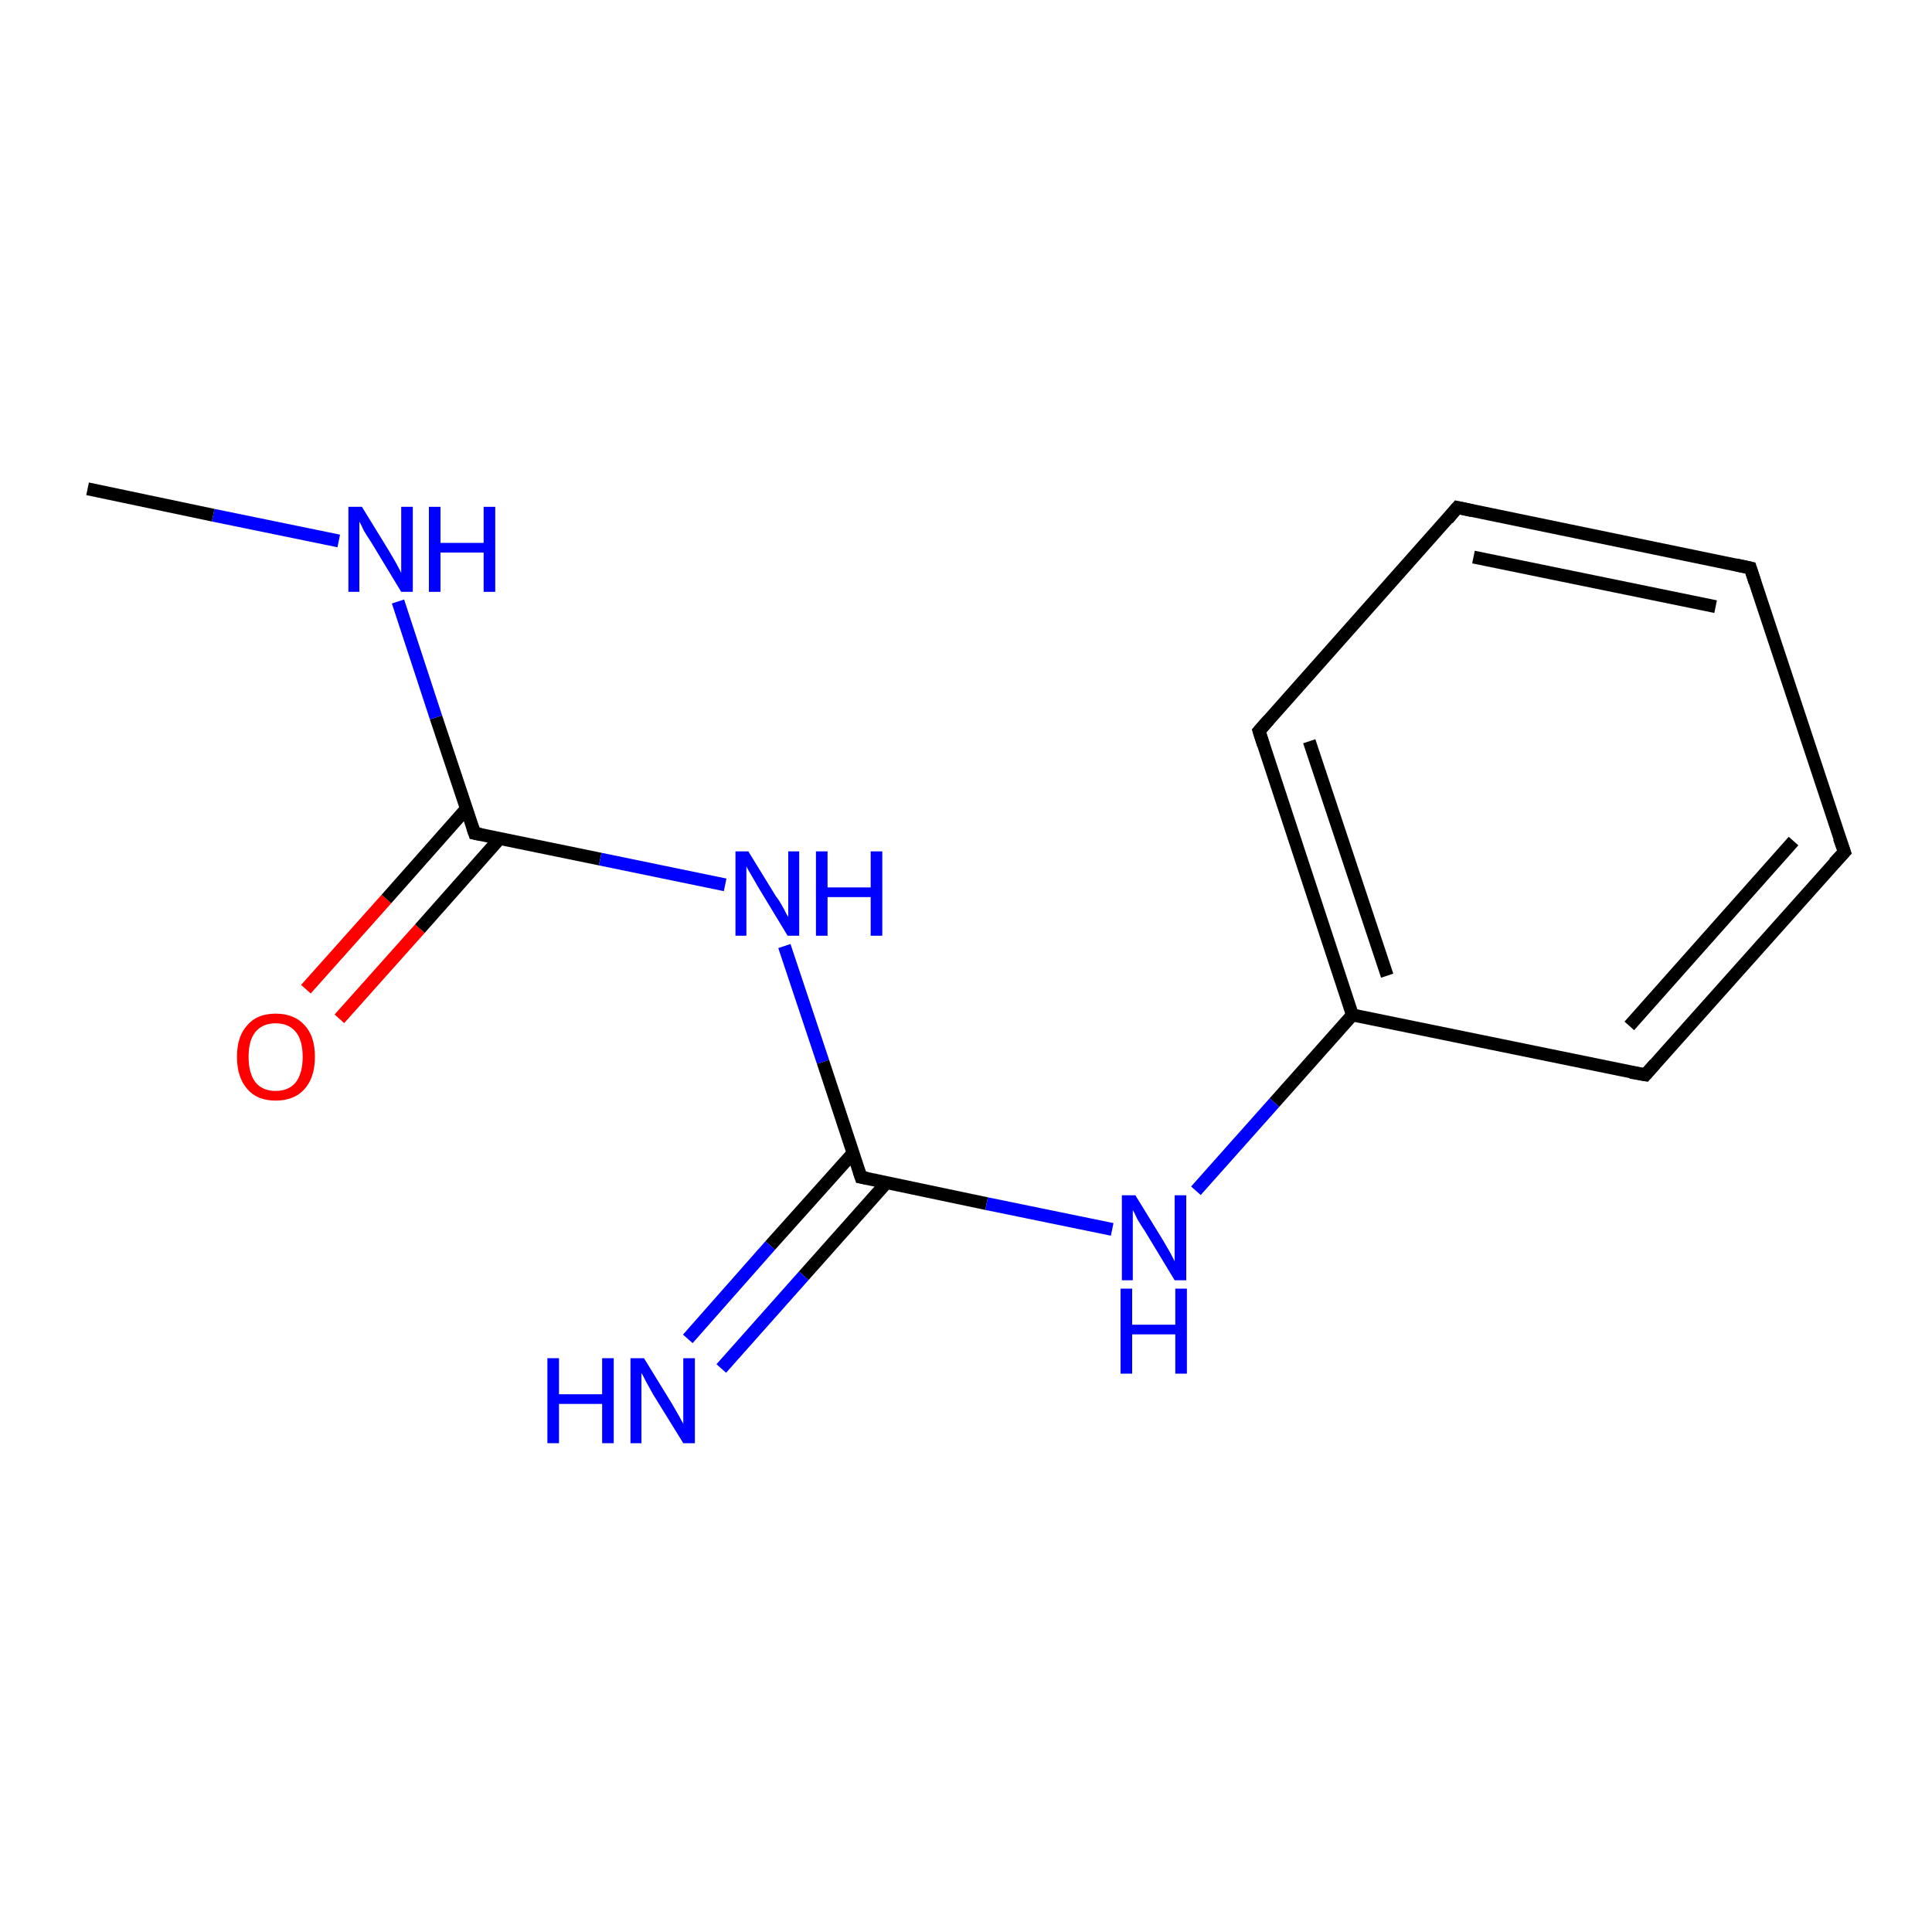 <?xml version='1.0' encoding='iso-8859-1'?>
<svg version='1.1' baseProfile='full'
              xmlns='http://www.w3.org/2000/svg'
                      xmlns:rdkit='http://www.rdkit.org/xml'
                      xmlns:xlink='http://www.w3.org/1999/xlink'
                  xml:space='preserve'
width='300px' height='300px' viewBox='0 0 300 300'>
<!-- END OF HEADER -->
<rect style='opacity:1.0;fill:#FFFFFF;stroke:none' width='300.0' height='300.0' x='0.0' y='0.0'> </rect>
<path class='bond-0 atom-0 atom-1' d='M 47.5,153.6 L 60.0,139.6' style='fill:none;fill-rule:evenodd;stroke:#FF0000;stroke-width:2.0px;stroke-linecap:butt;stroke-linejoin:miter;stroke-opacity:1' />
<path class='bond-0 atom-0 atom-1' d='M 60.0,139.6 L 72.4,125.6' style='fill:none;fill-rule:evenodd;stroke:#000000;stroke-width:2.0px;stroke-linecap:butt;stroke-linejoin:miter;stroke-opacity:1' />
<path class='bond-0 atom-0 atom-1' d='M 52.7,158.2 L 65.2,144.2' style='fill:none;fill-rule:evenodd;stroke:#FF0000;stroke-width:2.0px;stroke-linecap:butt;stroke-linejoin:miter;stroke-opacity:1' />
<path class='bond-0 atom-0 atom-1' d='M 65.2,144.2 L 77.6,130.2' style='fill:none;fill-rule:evenodd;stroke:#000000;stroke-width:2.0px;stroke-linecap:butt;stroke-linejoin:miter;stroke-opacity:1' />
<path class='bond-1 atom-1 atom-2' d='M 73.7,129.4 L 67.7,111.4' style='fill:none;fill-rule:evenodd;stroke:#000000;stroke-width:2.0px;stroke-linecap:butt;stroke-linejoin:miter;stroke-opacity:1' />
<path class='bond-1 atom-1 atom-2' d='M 67.7,111.4 L 61.8,93.4' style='fill:none;fill-rule:evenodd;stroke:#0000FF;stroke-width:2.0px;stroke-linecap:butt;stroke-linejoin:miter;stroke-opacity:1' />
<path class='bond-2 atom-2 atom-3' d='M 52.6,84.0 L 33.1,80.0' style='fill:none;fill-rule:evenodd;stroke:#0000FF;stroke-width:2.0px;stroke-linecap:butt;stroke-linejoin:miter;stroke-opacity:1' />
<path class='bond-2 atom-2 atom-3' d='M 33.1,80.0 L 13.6,75.9' style='fill:none;fill-rule:evenodd;stroke:#000000;stroke-width:2.0px;stroke-linecap:butt;stroke-linejoin:miter;stroke-opacity:1' />
<path class='bond-3 atom-1 atom-4' d='M 73.7,129.4 L 93.2,133.4' style='fill:none;fill-rule:evenodd;stroke:#000000;stroke-width:2.0px;stroke-linecap:butt;stroke-linejoin:miter;stroke-opacity:1' />
<path class='bond-3 atom-1 atom-4' d='M 93.2,133.4 L 112.6,137.4' style='fill:none;fill-rule:evenodd;stroke:#0000FF;stroke-width:2.0px;stroke-linecap:butt;stroke-linejoin:miter;stroke-opacity:1' />
<path class='bond-4 atom-4 atom-5' d='M 121.8,146.9 L 127.8,164.9' style='fill:none;fill-rule:evenodd;stroke:#0000FF;stroke-width:2.0px;stroke-linecap:butt;stroke-linejoin:miter;stroke-opacity:1' />
<path class='bond-4 atom-4 atom-5' d='M 127.8,164.9 L 133.7,182.8' style='fill:none;fill-rule:evenodd;stroke:#000000;stroke-width:2.0px;stroke-linecap:butt;stroke-linejoin:miter;stroke-opacity:1' />
<path class='bond-5 atom-5 atom-6' d='M 132.5,179.0 L 119.6,193.4' style='fill:none;fill-rule:evenodd;stroke:#000000;stroke-width:2.0px;stroke-linecap:butt;stroke-linejoin:miter;stroke-opacity:1' />
<path class='bond-5 atom-5 atom-6' d='M 119.6,193.4 L 106.8,207.9' style='fill:none;fill-rule:evenodd;stroke:#0000FF;stroke-width:2.0px;stroke-linecap:butt;stroke-linejoin:miter;stroke-opacity:1' />
<path class='bond-5 atom-5 atom-6' d='M 137.7,183.6 L 124.8,198.1' style='fill:none;fill-rule:evenodd;stroke:#000000;stroke-width:2.0px;stroke-linecap:butt;stroke-linejoin:miter;stroke-opacity:1' />
<path class='bond-5 atom-5 atom-6' d='M 124.8,198.1 L 112.0,212.5' style='fill:none;fill-rule:evenodd;stroke:#0000FF;stroke-width:2.0px;stroke-linecap:butt;stroke-linejoin:miter;stroke-opacity:1' />
<path class='bond-6 atom-5 atom-7' d='M 133.7,182.8 L 153.2,186.9' style='fill:none;fill-rule:evenodd;stroke:#000000;stroke-width:2.0px;stroke-linecap:butt;stroke-linejoin:miter;stroke-opacity:1' />
<path class='bond-6 atom-5 atom-7' d='M 153.2,186.9 L 172.7,190.9' style='fill:none;fill-rule:evenodd;stroke:#0000FF;stroke-width:2.0px;stroke-linecap:butt;stroke-linejoin:miter;stroke-opacity:1' />
<path class='bond-7 atom-7 atom-8' d='M 185.7,184.9 L 197.9,171.2' style='fill:none;fill-rule:evenodd;stroke:#0000FF;stroke-width:2.0px;stroke-linecap:butt;stroke-linejoin:miter;stroke-opacity:1' />
<path class='bond-7 atom-7 atom-8' d='M 197.9,171.2 L 210.0,157.6' style='fill:none;fill-rule:evenodd;stroke:#000000;stroke-width:2.0px;stroke-linecap:butt;stroke-linejoin:miter;stroke-opacity:1' />
<path class='bond-8 atom-8 atom-9' d='M 210.0,157.6 L 195.5,113.5' style='fill:none;fill-rule:evenodd;stroke:#000000;stroke-width:2.0px;stroke-linecap:butt;stroke-linejoin:miter;stroke-opacity:1' />
<path class='bond-8 atom-8 atom-9' d='M 215.4,151.5 L 203.3,115.1' style='fill:none;fill-rule:evenodd;stroke:#000000;stroke-width:2.0px;stroke-linecap:butt;stroke-linejoin:miter;stroke-opacity:1' />
<path class='bond-9 atom-9 atom-10' d='M 195.5,113.5 L 226.3,78.8' style='fill:none;fill-rule:evenodd;stroke:#000000;stroke-width:2.0px;stroke-linecap:butt;stroke-linejoin:miter;stroke-opacity:1' />
<path class='bond-10 atom-10 atom-11' d='M 226.3,78.8 L 271.8,88.2' style='fill:none;fill-rule:evenodd;stroke:#000000;stroke-width:2.0px;stroke-linecap:butt;stroke-linejoin:miter;stroke-opacity:1' />
<path class='bond-10 atom-10 atom-11' d='M 228.8,86.5 L 266.4,94.2' style='fill:none;fill-rule:evenodd;stroke:#000000;stroke-width:2.0px;stroke-linecap:butt;stroke-linejoin:miter;stroke-opacity:1' />
<path class='bond-11 atom-11 atom-12' d='M 271.8,88.2 L 286.4,132.3' style='fill:none;fill-rule:evenodd;stroke:#000000;stroke-width:2.0px;stroke-linecap:butt;stroke-linejoin:miter;stroke-opacity:1' />
<path class='bond-12 atom-12 atom-13' d='M 286.4,132.3 L 255.5,166.9' style='fill:none;fill-rule:evenodd;stroke:#000000;stroke-width:2.0px;stroke-linecap:butt;stroke-linejoin:miter;stroke-opacity:1' />
<path class='bond-12 atom-12 atom-13' d='M 278.5,130.6 L 253.0,159.3' style='fill:none;fill-rule:evenodd;stroke:#000000;stroke-width:2.0px;stroke-linecap:butt;stroke-linejoin:miter;stroke-opacity:1' />
<path class='bond-13 atom-13 atom-8' d='M 255.5,166.9 L 210.0,157.6' style='fill:none;fill-rule:evenodd;stroke:#000000;stroke-width:2.0px;stroke-linecap:butt;stroke-linejoin:miter;stroke-opacity:1' />
<path d='M 73.4,128.5 L 73.7,129.4 L 74.7,129.6' style='fill:none;stroke:#000000;stroke-width:2.0px;stroke-linecap:butt;stroke-linejoin:miter;stroke-opacity:1;' />
<path d='M 133.4,181.9 L 133.7,182.8 L 134.7,183.0' style='fill:none;stroke:#000000;stroke-width:2.0px;stroke-linecap:butt;stroke-linejoin:miter;stroke-opacity:1;' />
<path d='M 196.2,115.7 L 195.5,113.5 L 197.0,111.8' style='fill:none;stroke:#000000;stroke-width:2.0px;stroke-linecap:butt;stroke-linejoin:miter;stroke-opacity:1;' />
<path d='M 224.8,80.6 L 226.3,78.8 L 228.6,79.3' style='fill:none;stroke:#000000;stroke-width:2.0px;stroke-linecap:butt;stroke-linejoin:miter;stroke-opacity:1;' />
<path d='M 269.5,87.7 L 271.8,88.2 L 272.5,90.4' style='fill:none;stroke:#000000;stroke-width:2.0px;stroke-linecap:butt;stroke-linejoin:miter;stroke-opacity:1;' />
<path d='M 285.6,130.1 L 286.4,132.3 L 284.8,134.0' style='fill:none;stroke:#000000;stroke-width:2.0px;stroke-linecap:butt;stroke-linejoin:miter;stroke-opacity:1;' />
<path d='M 257.0,165.2 L 255.5,166.9 L 253.2,166.5' style='fill:none;stroke:#000000;stroke-width:2.0px;stroke-linecap:butt;stroke-linejoin:miter;stroke-opacity:1;' />
<path class='atom-0' d='M 36.8 164.1
Q 36.8 160.9, 38.4 159.2
Q 39.9 157.4, 42.8 157.4
Q 45.7 157.4, 47.3 159.2
Q 48.9 160.9, 48.9 164.1
Q 48.9 167.3, 47.3 169.1
Q 45.7 170.9, 42.8 170.9
Q 39.9 170.9, 38.4 169.1
Q 36.8 167.3, 36.8 164.1
M 42.8 169.4
Q 44.8 169.4, 45.9 168.1
Q 47.0 166.7, 47.0 164.1
Q 47.0 161.5, 45.9 160.2
Q 44.8 158.9, 42.8 158.9
Q 40.8 158.9, 39.7 160.2
Q 38.6 161.5, 38.6 164.1
Q 38.6 166.7, 39.7 168.1
Q 40.8 169.4, 42.8 169.4
' fill='#FF0000'/>
<path class='atom-2' d='M 56.2 78.7
L 60.5 85.7
Q 60.9 86.4, 61.6 87.6
Q 62.3 88.9, 62.3 89.0
L 62.3 78.7
L 64.1 78.7
L 64.1 91.9
L 62.3 91.9
L 57.7 84.3
Q 57.1 83.4, 56.5 82.4
Q 56.0 81.3, 55.8 81.0
L 55.8 91.9
L 54.1 91.9
L 54.1 78.7
L 56.2 78.7
' fill='#0000FF'/>
<path class='atom-2' d='M 66.6 78.7
L 68.4 78.7
L 68.4 84.3
L 75.1 84.3
L 75.1 78.7
L 76.9 78.7
L 76.9 91.9
L 75.1 91.9
L 75.1 85.8
L 68.4 85.8
L 68.4 91.9
L 66.6 91.9
L 66.6 78.7
' fill='#0000FF'/>
<path class='atom-4' d='M 116.2 132.2
L 120.5 139.2
Q 121.0 139.8, 121.7 141.1
Q 122.3 142.3, 122.4 142.4
L 122.4 132.2
L 124.1 132.2
L 124.1 145.3
L 122.3 145.3
L 117.7 137.7
Q 117.2 136.8, 116.6 135.8
Q 116.0 134.8, 115.9 134.5
L 115.9 145.3
L 114.2 145.3
L 114.2 132.2
L 116.2 132.2
' fill='#0000FF'/>
<path class='atom-4' d='M 126.7 132.2
L 128.5 132.2
L 128.5 137.8
L 135.2 137.8
L 135.2 132.2
L 137.0 132.2
L 137.0 145.3
L 135.2 145.3
L 135.2 139.3
L 128.5 139.3
L 128.5 145.3
L 126.7 145.3
L 126.7 132.2
' fill='#0000FF'/>
<path class='atom-6' d='M 85.0 210.9
L 86.8 210.9
L 86.8 216.5
L 93.5 216.5
L 93.5 210.9
L 95.3 210.9
L 95.3 224.1
L 93.5 224.1
L 93.5 218.0
L 86.8 218.0
L 86.8 224.1
L 85.0 224.1
L 85.0 210.9
' fill='#0000FF'/>
<path class='atom-6' d='M 100.0 210.9
L 104.3 217.9
Q 104.7 218.6, 105.4 219.8
Q 106.1 221.1, 106.1 221.1
L 106.1 210.9
L 107.9 210.9
L 107.9 224.1
L 106.1 224.1
L 101.4 216.5
Q 100.9 215.6, 100.3 214.5
Q 99.8 213.5, 99.6 213.2
L 99.6 224.1
L 97.9 224.1
L 97.9 210.9
L 100.0 210.9
' fill='#0000FF'/>
<path class='atom-7' d='M 176.3 185.6
L 180.6 192.6
Q 181.0 193.3, 181.7 194.5
Q 182.4 195.8, 182.4 195.9
L 182.4 185.6
L 184.2 185.6
L 184.2 198.8
L 182.4 198.8
L 177.8 191.2
Q 177.2 190.3, 176.6 189.3
Q 176.1 188.2, 175.9 187.9
L 175.9 198.8
L 174.2 198.8
L 174.2 185.6
L 176.3 185.6
' fill='#0000FF'/>
<path class='atom-7' d='M 174.0 200.1
L 175.8 200.1
L 175.8 205.7
L 182.5 205.7
L 182.5 200.1
L 184.3 200.1
L 184.3 213.3
L 182.5 213.3
L 182.5 207.2
L 175.8 207.2
L 175.8 213.3
L 174.0 213.3
L 174.0 200.1
' fill='#0000FF'/>
</svg>
